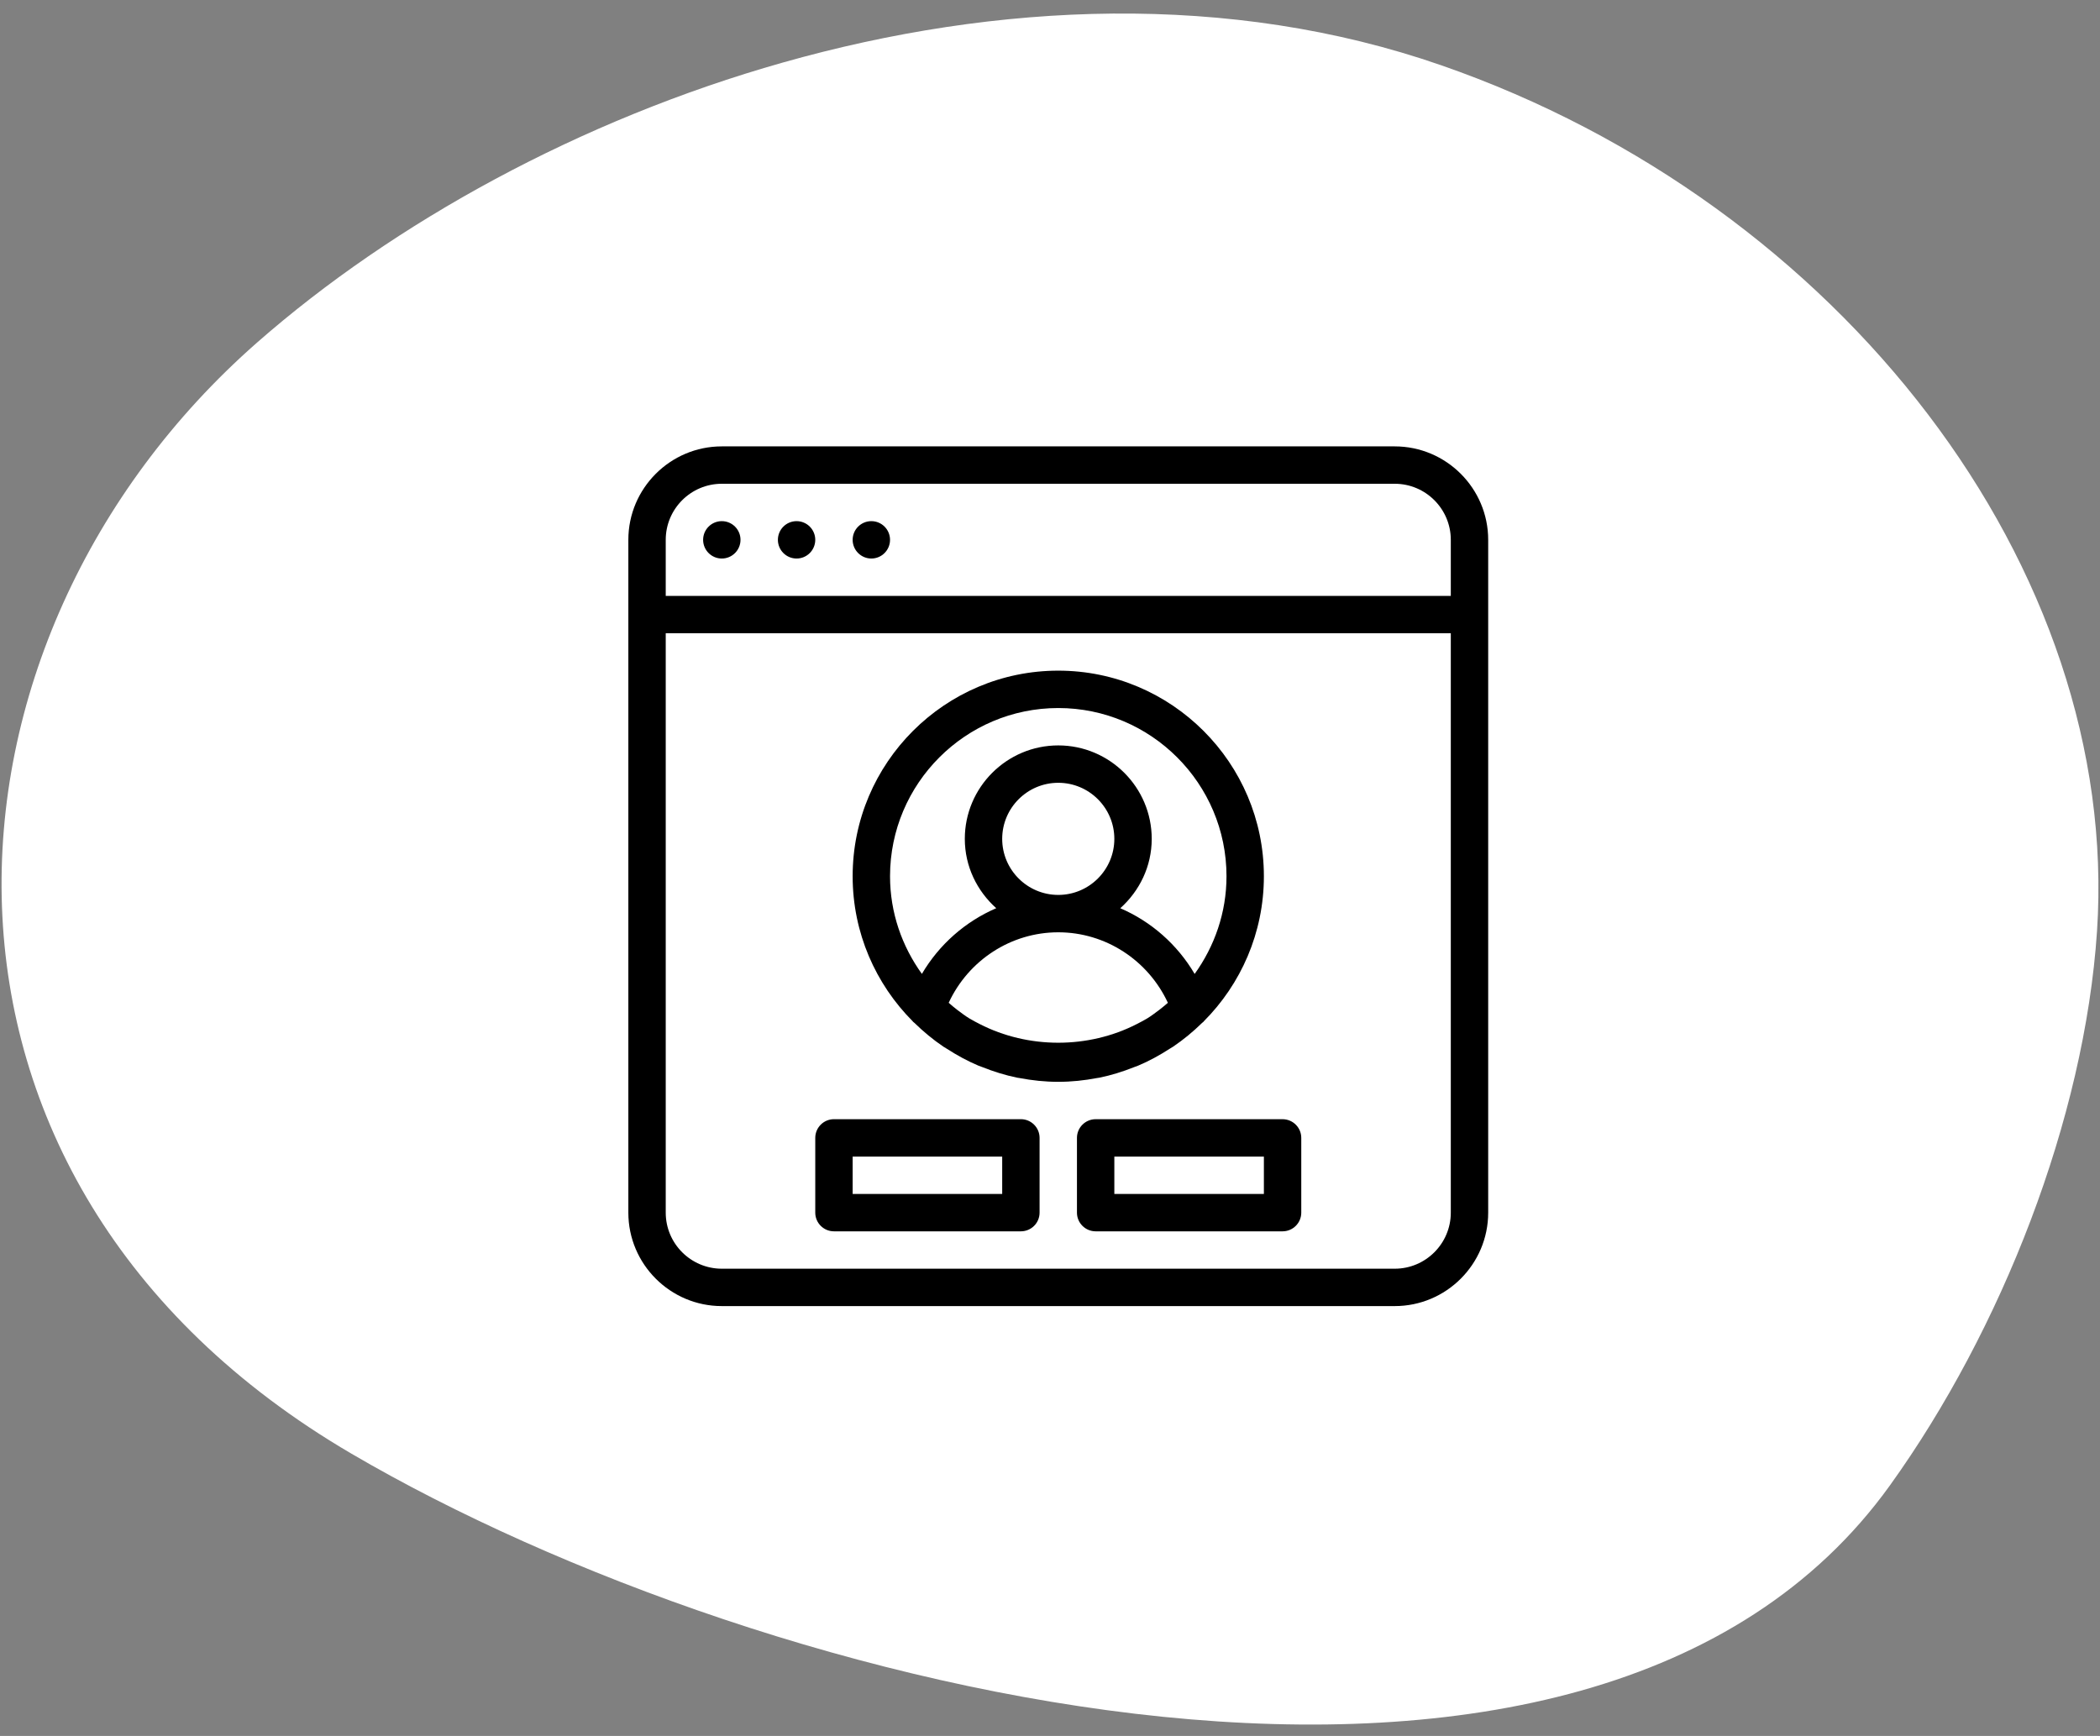 <svg width="127" height="105" viewBox="0 0 127 105" fill="none" xmlns="http://www.w3.org/2000/svg">
<rect x="0" y="0" width="127" height="105" fill="#808080" stroke="none"/>
<path d="M47.35 3.781C60.296 0.116 74.347 -0.501 87.146 3.944C111.339 12.338 128.266 34.41 126.82 56.319C126.064 67.688 121.042 80.447 114.305 89.833C96.15 115.131 46.18 102.527 21.248 87.923C-7.024 71.37 -4.927 38.685 15.559 20.709C23.816 13.468 35.079 7.251 47.35 3.781Z" fill="white"/>
<path d="M65.13 68.826V73.348C65.13 73.972 65.637 74.478 66.261 74.478H77.565C78.189 74.478 78.696 73.972 78.696 73.348V68.826C78.696 68.202 78.189 67.696 77.565 67.696H66.261C65.637 67.696 65.13 68.202 65.13 68.826ZM67.391 69.957H76.435V72.217H67.391V69.957Z" fill="black"/>
<path d="M84.348 27H43.652C40.537 27 38 29.537 38 32.652V73.348C38 76.463 40.537 79 43.652 79H84.348C87.463 79 90 76.463 90 73.348V32.652C90 29.537 87.463 27 84.348 27ZM87.739 73.348C87.739 75.218 86.218 76.739 84.348 76.739H43.652C41.782 76.739 40.261 75.218 40.261 73.348V38.304H87.739V73.348ZM87.739 36.043H40.261V32.652C40.261 30.782 41.782 29.261 43.652 29.261H84.348C86.218 29.261 87.739 30.782 87.739 32.652V36.043Z" fill="black"/>
<path d="M43.652 31.522C43.028 31.522 42.522 32.028 42.522 32.652C42.522 33.276 43.028 33.783 43.652 33.783C44.276 33.783 44.783 33.276 44.783 32.652C44.783 32.028 44.276 31.522 43.652 31.522Z" fill="black"/>
<path d="M50.435 74.478H61.739C62.363 74.478 62.87 73.972 62.87 73.348V68.826C62.87 68.202 62.363 67.695 61.739 67.695H50.435C49.811 67.695 49.304 68.202 49.304 68.826V73.348C49.304 73.972 49.811 74.478 50.435 74.478ZM51.565 69.957H60.609V72.217H51.565V69.957Z" fill="black"/>
<path d="M52.696 31.522C52.072 31.522 51.565 32.028 51.565 32.652C51.565 33.276 52.072 33.783 52.696 33.783C53.32 33.783 53.826 33.276 53.826 32.652C53.826 32.028 53.32 31.522 52.696 31.522Z" fill="black"/>
<path d="M48.174 31.522C47.55 31.522 47.044 32.028 47.044 32.652C47.044 33.276 47.55 33.783 48.174 33.783C48.798 33.783 49.304 33.276 49.304 32.652C49.304 32.028 48.798 31.522 48.174 31.522Z" fill="black"/>
<path d="M55.214 61.799C55.241 61.826 55.273 61.844 55.3 61.869C55.841 62.398 56.424 62.882 57.052 63.307C57.125 63.357 57.204 63.395 57.278 63.445C57.88 63.834 58.511 64.178 59.178 64.46C59.257 64.494 59.338 64.517 59.417 64.548C60.093 64.817 60.794 65.037 61.522 65.186C61.567 65.195 61.612 65.197 61.655 65.206C62.415 65.351 63.197 65.435 64 65.435C64.803 65.435 65.585 65.351 66.344 65.206C66.39 65.197 66.435 65.195 66.478 65.186C67.206 65.039 67.907 64.817 68.583 64.548C68.662 64.517 68.743 64.494 68.822 64.46C69.489 64.18 70.12 63.834 70.722 63.445C70.796 63.398 70.875 63.357 70.948 63.307C71.576 62.882 72.159 62.398 72.7 61.869C72.727 61.842 72.758 61.824 72.786 61.799C72.79 61.795 72.79 61.786 72.795 61.781C75.042 59.529 76.435 56.425 76.435 53C76.435 46.143 70.857 40.565 64 40.565C57.143 40.565 51.565 46.143 51.565 53C51.565 56.425 52.958 59.529 55.205 61.781C55.21 61.786 55.21 61.795 55.214 61.799ZM70.109 61.083C69.871 61.261 69.636 61.442 69.385 61.596C69.182 61.722 68.965 61.826 68.752 61.94C65.813 63.447 62.187 63.447 59.248 61.94C59.035 61.826 58.818 61.722 58.615 61.596C58.364 61.442 58.129 61.261 57.891 61.083C57.713 60.947 57.543 60.802 57.373 60.655C58.569 58.078 61.14 56.391 64 56.391C66.86 56.391 69.431 58.078 70.629 60.655C70.459 60.802 70.287 60.947 70.109 61.083ZM60.609 50.739C60.609 48.869 62.13 47.348 64 47.348C65.87 47.348 67.391 48.869 67.391 50.739C67.391 52.609 65.87 54.13 64 54.13C62.13 54.13 60.609 52.609 60.609 50.739ZM64 42.826C69.609 42.826 74.174 47.391 74.174 53C74.174 55.209 73.448 57.239 72.248 58.91C71.198 57.126 69.618 55.74 67.751 54.935C68.908 53.897 69.652 52.41 69.652 50.739C69.652 47.623 67.115 45.087 64 45.087C60.885 45.087 58.348 47.624 58.348 50.739C58.348 52.41 59.092 53.898 60.249 54.933C58.382 55.738 56.801 57.124 55.752 58.907C54.552 57.239 53.826 55.209 53.826 53C53.826 47.391 58.391 42.826 64 42.826Z" fill="black"/>
</svg>

